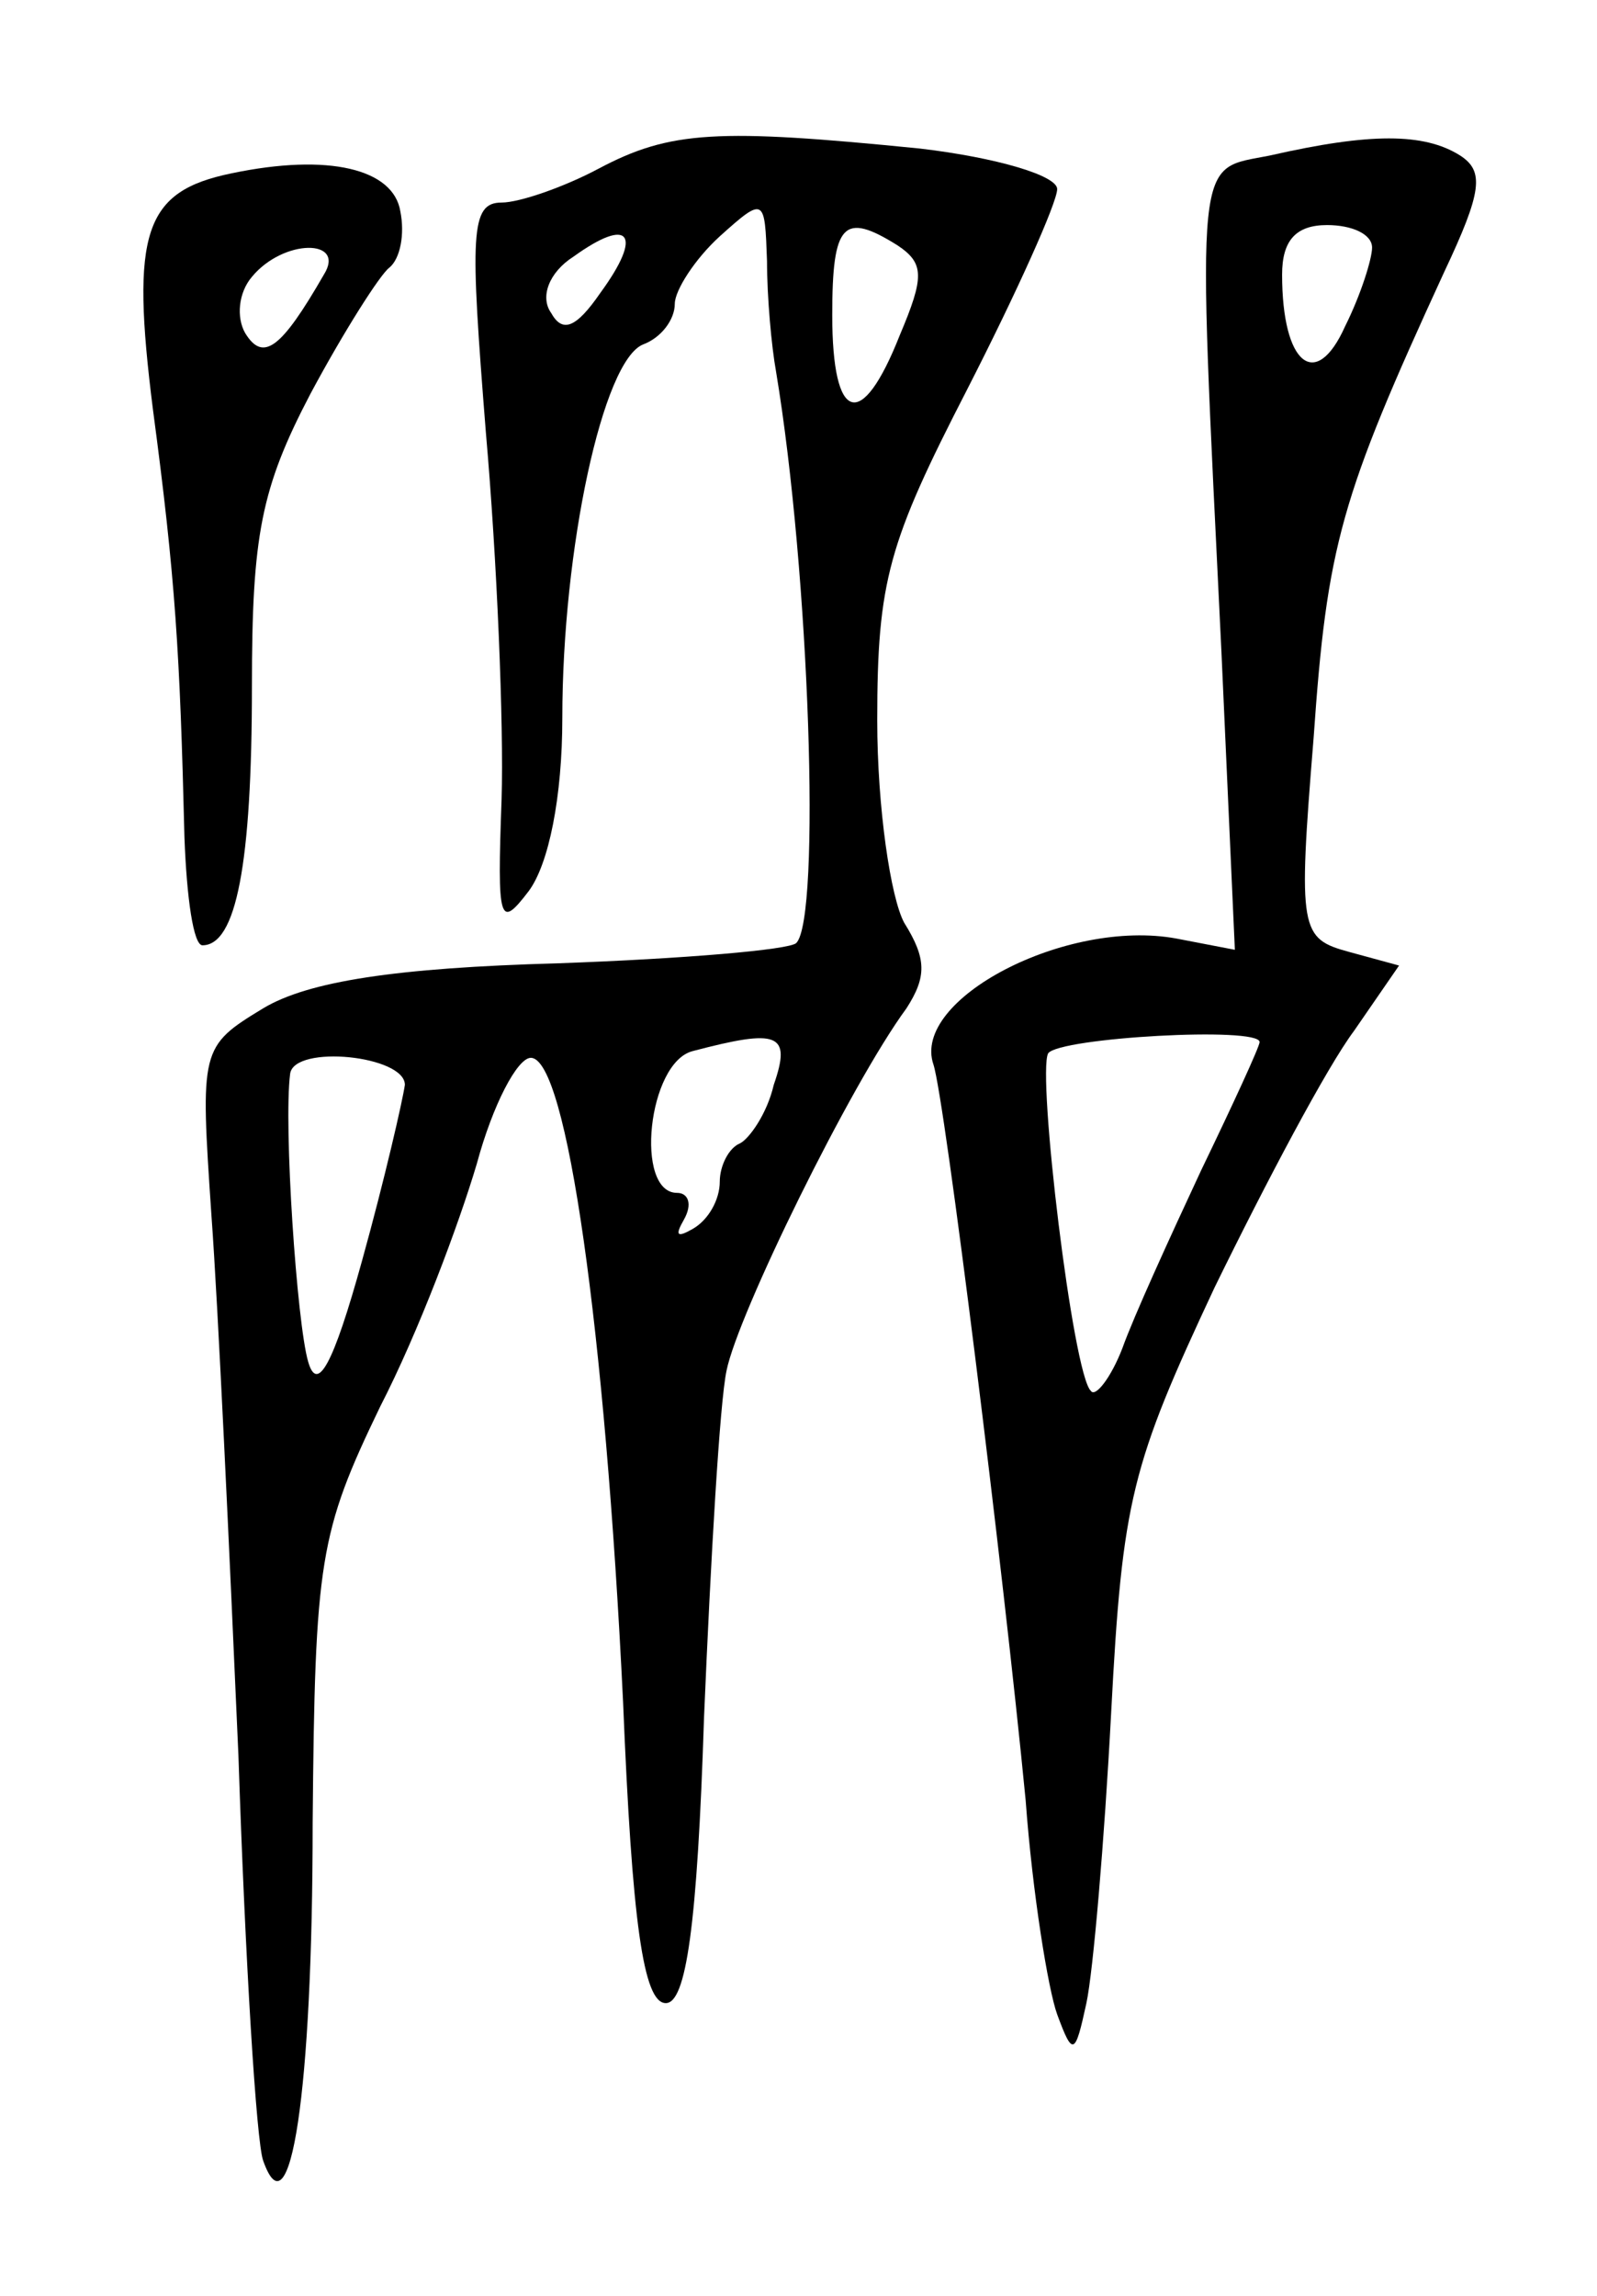 <?xml version="1.0" standalone="no"?>
<!DOCTYPE svg PUBLIC "-//W3C//DTD SVG 20010904//EN"
 "http://www.w3.org/TR/2001/REC-SVG-20010904/DTD/svg10.dtd">
<svg version="1.0" xmlns="http://www.w3.org/2000/svg"
 width="71pt" height="102pt" viewBox="0 0 71 102"
 preserveAspectRatio="xMidYMid meet">
<g transform="translate(0,102) scale(0.1,-0.1)"
fill="#000000" stroke="none">
<path d="M266 945 c-15 -8 -35 -15 -43 -15 -14 0 -14 -14 -7 -102 5 -57 8
-130 7 -163 -2 -55 -1 -58 12 -41 9 12 15 42 15 77 0 75 18 159 36 166 8 3 14
11 14 18 0 6 9 20 20 30 20 18 20 17 21 -11 0 -16 2 -38 4 -49 15 -90 20 -243
9 -254 -3 -3 -50 -7 -106 -9 -72 -2 -111 -8 -131 -20 -28 -17 -28 -18 -23 -92
3 -41 8 -149 12 -240 3 -91 8 -172 11 -180 12 -34 22 30 22 150 1 117 3 129
30 185 17 33 35 81 43 108 7 26 18 47 24 47 16 0 33 -121 41 -286 4 -98 9
-134 19 -134 9 0 14 34 17 127 3 71 7 140 10 154 5 25 55 127 80 161 9 14 9
22 -1 38 -6 11 -12 51 -12 90 0 62 5 79 40 147 22 43 40 83 40 89 0 6 -27 14
-61 18 -90 9 -111 8 -143 -9z m1 -55 c-11 -16 -17 -18 -22 -9 -5 7 -1 18 10
25 25 18 31 10 12 -16z m132 21 c12 -8 12 -14 1 -40 -17 -43 -30 -39 -30 9 0
41 5 46 29 31z m-55 -373 c-3 -13 -11 -24 -15 -26 -5 -2 -9 -10 -9 -17 0 -8
-5 -17 -12 -21 -7 -4 -8 -3 -4 4 4 7 2 12 -3 12 -19 0 -13 58 7 63 38 10 44 8
36 -15z m-164 0 c-1 -7 -9 -42 -19 -78 -13 -47 -20 -59 -24 -45 -5 17 -11 105
-8 128 2 13 51 8 51 -5z"/>
<path d="M565 951 c-34 -7 -33 6 -22 -220 l6 -133 -26 5 c-49 9 -118 -27 -108
-56 5 -15 31 -224 41 -327 3 -41 10 -84 14 -95 7 -19 8 -18 13 5 3 14 8 72 11
129 5 95 9 110 46 189 23 47 50 98 62 114 l20 29 -22 6 c-22 6 -23 9 -16 95 6
86 12 107 58 207 17 36 18 45 7 52 -16 10 -40 10 -84 0z m45 -41 c0 -5 -5 -21
-12 -35 -13 -29 -28 -17 -28 23 0 15 6 22 20 22 11 0 20 -4 20 -10z m-50 -353
c0 -2 -12 -28 -26 -57 -14 -30 -30 -65 -35 -79 -5 -13 -12 -22 -14 -19 -8 7
-24 141 -19 150 5 7 94 12 94 5z"/>
<path d="M103 943 c-39 -8 -45 -26 -35 -105 10 -75 12 -108 14 -190 1 -27 4
-48 8 -48 15 0 22 36 22 115 0 67 4 88 26 130 15 28 31 53 35 56 5 4 7 15 5
25 -3 19 -32 26 -75 17z m41 -45 c-19 -33 -27 -39 -35 -26 -4 7 -3 18 3 25 14
17 42 17 32 1z"/>
</g>
</svg>

